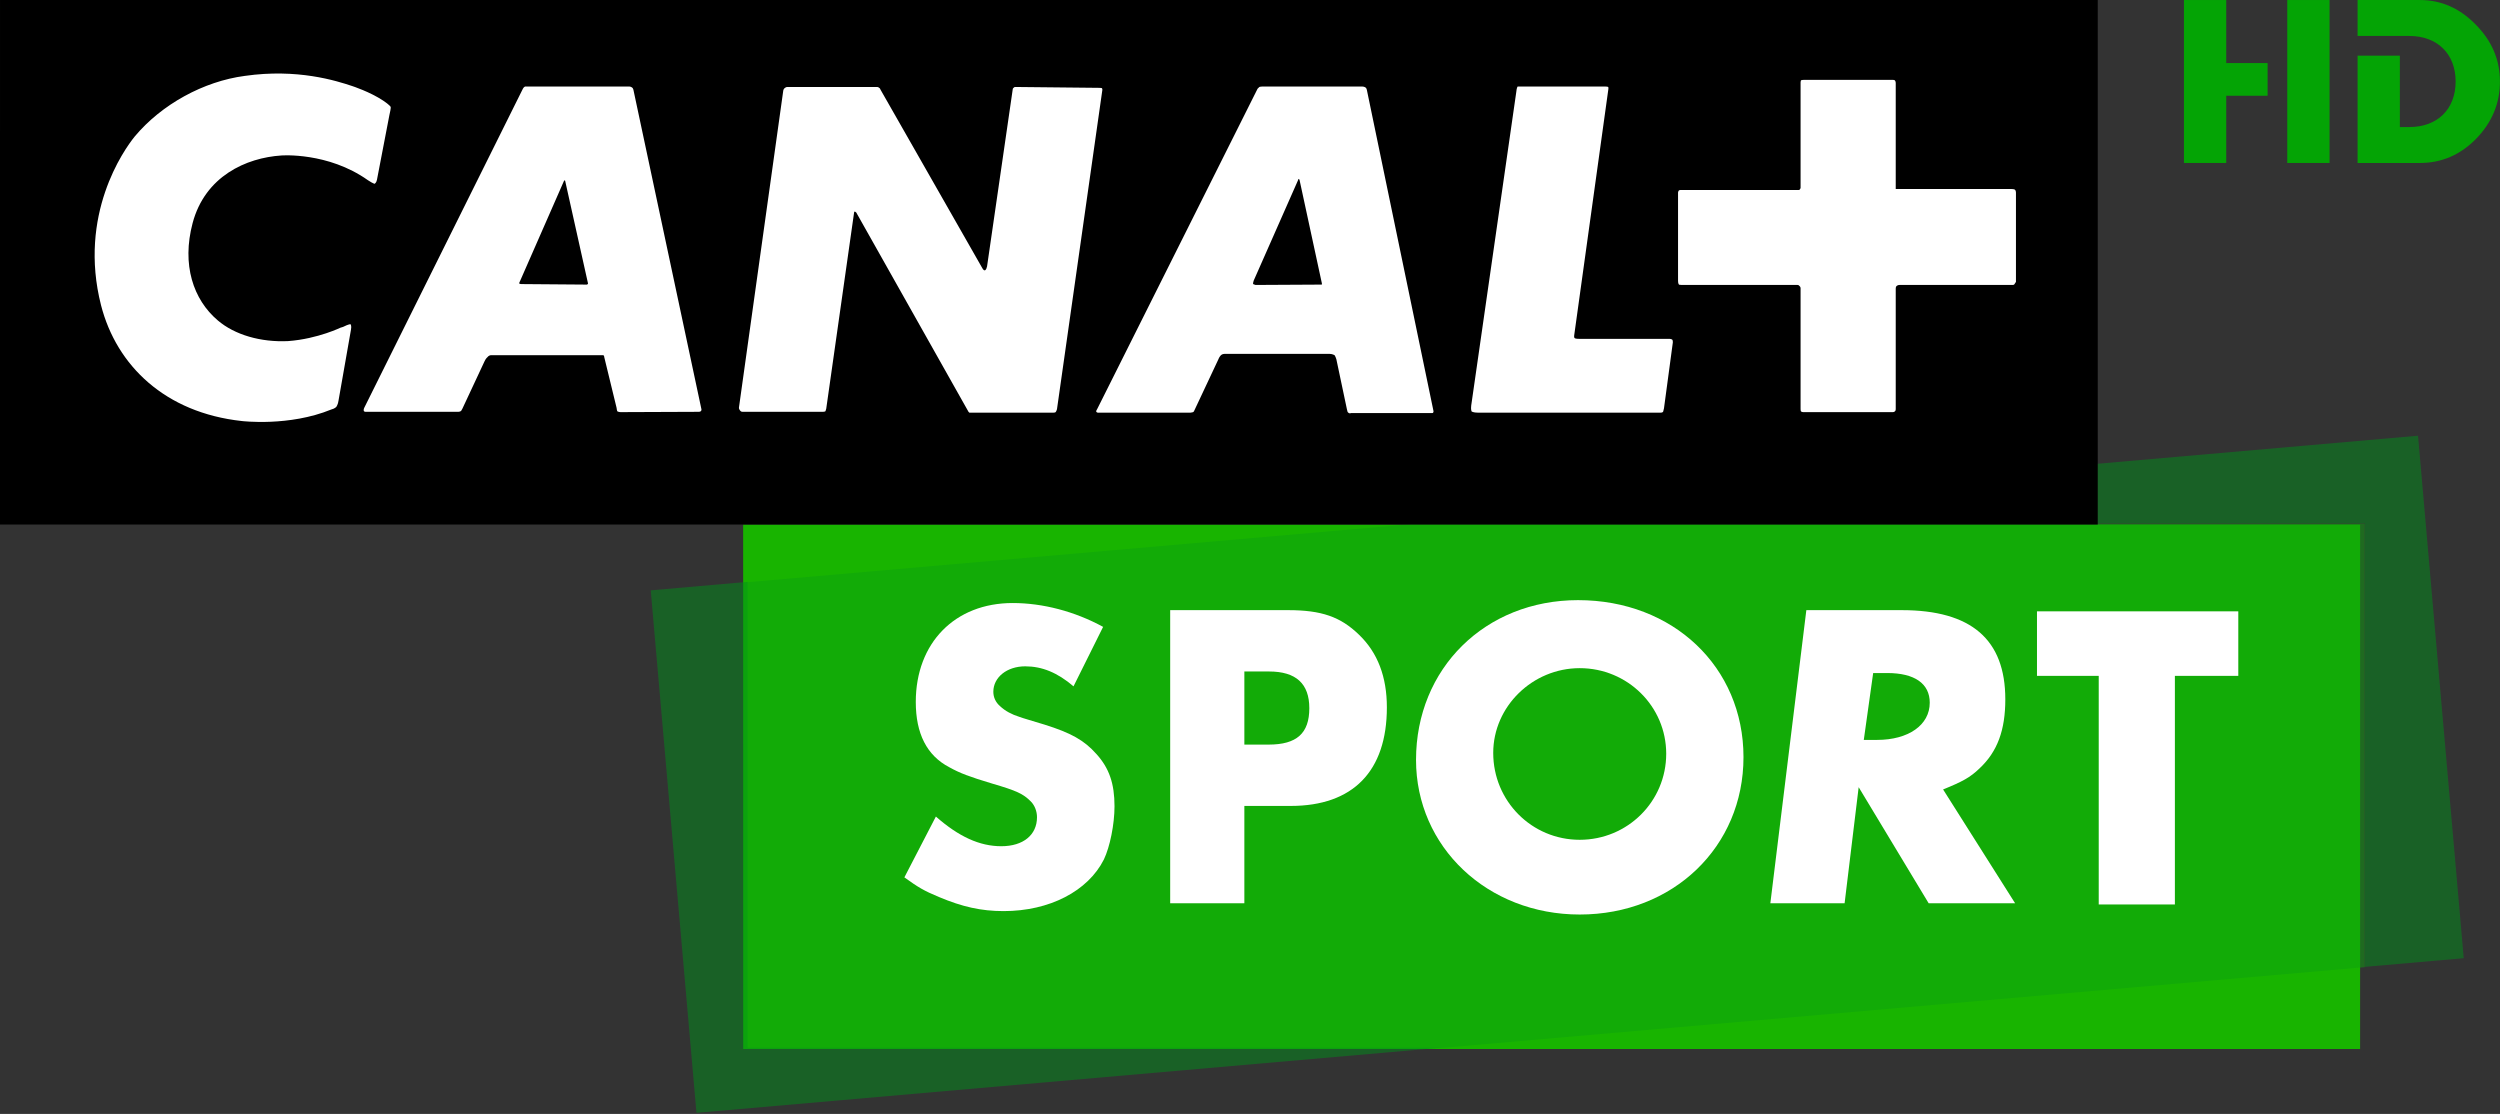 <svg width="610" height="271.81" version="1.1" viewBox="0 0 161.4 71.915" xmlns="http://www.w3.org/2000/svg">
 <rect x="0" y="0" width="161.4" height="71.915" fill="#333333" stroke="none"/>
 <defs>
  <clipPath id="a">
   <path d="m666.14 0h666.16v907.09h-666.16v-907.09z"/>
  </clipPath>
  <clipPath id="b">
   <path d="m666.14 0h666.16v907.09h-666.16v-907.09z"/>
  </clipPath>
  <clipPath id="e">
   <path d="m666.14 0h666.16v907.09h-666.16v-907.09z"/>
  </clipPath>
  <clipPath id="d">
   <path d="m1159.4 263.39h47.6v-19.04h-47.6v19.04z"/>
  </clipPath>
  <clipPath id="c">
   <path d="m1161.8 261.19h42.7v-15.2h-42.7v15.2z"/>
  </clipPath>
 </defs>
 <g transform="translate(-31.809,-142.1)">
  <path d="m184.18 209.82h-104.39l-3e-3 -33.86h104.39v33.86z" fill="#18b400"/>
  <g transform="matrix(2.565,0,0,-2.565,-2902.5,843.28)">
   <g clip-path="url(#e)">
    <g clip-path="url(#d)" opacity=".5">
     <g transform="translate(1162.8,258.72)">
      <path d="m0 0-2.441-0.214 1.151-13.15 18.761 1.641h-17.471zm42.041 3.678-25.148-2.2h23.812v-11.168l2.486 0.218z" fill="#008f1a"/>
     </g>
    </g>
    <g clip-path="url(#c)" opacity=".5">
     <g transform="translate(1203.5,260.19)">
      <path d="m0 0h-23.812l-16.893-1.478v-11.723h17.471l23.234 2.033z" fill="#0ca20d"/>
     </g>
    </g>
   </g>
  </g>
  <path d="m167.24 142.1h-135.43l-1e-3 33.86h135.43v-33.86z"/>
  <g transform="matrix(2.565,0,0,-2.565,-2902.5,843.28)">
   <g clip-path="url(#b)">
    <g transform="translate(1152.5,263.28)">
     <path d="m0 0c-0.01-0.09-0.055-0.156-0.055-0.156s-0.043-0.046-0.125-0.065c-1.066-0.437-2.254-0.291-2.254-0.291-1.926 0.21-3.151 1.39-3.543 2.914-0.579 2.279 0.57 3.905 0.848 4.248 0.678 0.811 1.737 1.389 2.771 1.525 1.323 0.19 2.303-0.122 2.704-0.256 0 0 0.447-0.145 0.781-0.368 0.166-0.112 0.186-0.156 0.186-0.156s0.012-0.021-0.031-0.2l-0.314-1.634c-0.011-0.067-0.055-0.101-0.055-0.101s-0.023-9e-3 -0.175 0.091c-1.004 0.711-2.173 0.621-2.173 0.621-0.889-0.057-1.924-0.523-2.237-1.702-0.277-1.046 0.014-1.924 0.633-2.449 0.426-0.364 1.083-0.554 1.771-0.521 0.759 0.056 1.358 0.357 1.314 0.336 0 0 0.033 9e-3 0.068 0.021 0.155 0.078 0.189 0.067 0.189 0.067s0.031-0.034 0.011-0.136zm5.697 5.551-0.023-0.022-1.108-2.526c-0.023-0.035-0.014-0.057-0.014-0.057s0.014-0.011 0.067-0.011l1.634-0.013 0.021 0.013s0.012 0.011 0 0.043l-0.568 2.551zm18.47 0.031s-8e-3 0-0.02-0.042l-1.112-2.518c-0.024-0.076-0.014-0.087-0.014-0.087l0.059-0.022 1.647 9e-3h0.021s0.01 0.013 0 0.046l-0.558 2.583c-9e-3 0.031-0.023 0.031-0.023 0.031m-15.087-5.862-1.98-8e-3c-0.045 0-0.08 0.019-0.08 0.019s-0.012 0.01-0.021 0.09l-0.311 1.279c0 0.033-0.022 0.045-0.022 0.045h-2.823c-0.058 0-0.089-0.045-0.089-0.045s-0.046-0.034-0.08-0.112l-0.556-1.19c-0.021-0.041-0.033-0.057-0.033-0.057s-0.035-0.021-0.067-0.021h-2.306c-0.064-8e-3 -0.075 0.021-0.075 0.021s-0.012 0.038 0.011 0.08l3.993 8.031c0.023 0.044 0.055 0.055 0.055 0.055h2.627c0.041 0 0.076-0.033 0.076-0.033s0.013-0.01 0.023-0.045l1.714-8.05c0-0.038-0.023-0.048-0.023-0.048zm8.902-0.022h-2.103l-0.022 0.022-2.826 5.017-0.033 0.024s-0.022 0-0.022-0.033l-0.7-4.93c-0.013-0.057-0.024-0.067-0.024-0.067s-0.024-0.011-0.056-0.011h-2.027c-0.033 0-0.052 0.021-0.052 0.021s-0.046 0.046-0.037 0.091l1.115 7.976c0.01 0.044 0.032 0.056 0.032 0.056s0.033 0.032 0.067 0.032h2.26c0.033 0 0.055-0.022 0.055-0.022s0.022-0.01 0.033-0.045l2.549-4.469c0.043-0.093 0.077-0.079 0.077-0.079s0.035 0 0.056 0.099l0.645 4.449c0 0.035 0.023 0.045 0.023 0.045s0.011 0.022 0.043 0.022l2.127-0.022c0.044 0 0.056-0.01 0.056-0.01l9e-3 -0.035-1.143-8.042c-0.011-0.046-0.034-0.075-0.034-0.075s-0.013-0.014-0.068-0.014m9.537-0.01h-2.038c-0.042-0.024-0.078 0.024-0.078 0.024s-0.01 8e-3 -0.022 0.075l-0.265 1.255c-0.021 0.069-0.045 0.103-0.045 0.103s-0.056 0.033-0.123 0.033h-2.649c-0.054 0-0.088-0.033-0.088-0.033s-0.045-0.045-0.068-0.111l-0.6-1.277c-0.013-0.037-0.033-0.045-0.033-0.045s-0.044-0.014-0.07-0.014h-2.291c-0.054-0.01-0.076 0.022-0.076 0.022s-0.011 0.021 0.022 0.067l4.038 8.065 0.045 0.044s0.023 0.011 0.089 0.011h2.503c0.057 0 0.091-0.033 0.091-0.033s0.011-0.01 0.021-0.045l1.68-8.098-0.01-0.033s0-0.01-0.033-0.01m5.843 0.12c-0.014-0.067-0.023-0.088-0.023-0.088s-0.013-0.022-0.067-0.022h-4.584c-0.135 0-0.169 0.033-0.169 0.033s-0.022 0.048-9e-3 0.146l1.135 7.897c8e-3 0.1 0.033 0.133 0.033 0.133h2.202c0.058 0 0.079-0.011 0.079-0.011s0.01-0.032 0-0.076l-0.857-6.176c-0.012-0.067 0.022-0.075 0.022-0.075s0.024-0.013 0.111-0.013h2.27c0.043 0 0.067-0.022 0.067-0.022s0.013-0.011 0.013-0.067zm8.823 3.127s-9e-3 -0.022-0.043-0.022h-2.851c-0.045 0-0.067-0.022-0.067-0.022s-0.029-0.011-0.029-0.067v-3.037c0-0.046-0.023-0.056-0.023-0.056s-0.014-0.019-0.049-0.019h-2.257c-0.035 0-0.056 0.019-0.056 0.019s-0.01 0.01-0.01 0.067v3.036c0 0.035-0.033 0.057-0.033 0.057s-0.013 0.022-0.044 0.022h-2.917c-0.055 0-0.067 9e-3 -0.067 9e-3s-0.023 0.024-0.023 0.092v2.224c0 0.025 0.023 0.056 0.023 0.056l0.034 9e-3h2.981c0.025 0 0.025 0.013 0.025 0.013l0.021 0.033v2.66c0 0.03 0.01 0.054 0.01 0.054s0.021 0.012 0.089 0.012h2.216c0.043 0 0.057-0.012 0.057-0.012s0.023-0.024 0.023-0.067v-2.668h2.891c0.077 0 0.099-0.012 0.099-0.012s0.036-0.013 0.036-0.078v-2.248z" fill="#fff"/>
    </g>
    <g transform="translate(1194.7,250.63)">
     <path d="m0 0h-2.176l-1.762 2.922-0.354-2.922h-1.869l0.906 7.378h2.401c1.751 0 2.607-0.739 2.607-2.244 0-0.775-0.198-1.318-0.65-1.74-0.235-0.227-0.432-0.333-0.916-0.529zm-3.809 4.112h0.335c0.786 0 1.325 0.373 1.325 0.936 0 0.482-0.381 0.747-1.07 0.747h-0.354z" fill="#fff"/>
    </g>
   </g>
  </g>
  <g transform="matrix(2.565,0,0,-2.565,172.22,200.49)">
   <path d="m0 0h-1.917v5.754h-1.554v1.624h5.067v-1.624h-1.596z" fill="#fff"/>
  </g>
  <g transform="matrix(2.565,0,0,-2.565,-2902.5,843.28)">
   <g clip-path="url(#a)">
    <g transform="translate(1171,256.09)">
     <path d="m0 0c-0.402 0.346-0.794 0.504-1.215 0.504-0.46 0-0.803-0.276-0.803-0.64 0-0.138 0.057-0.267 0.172-0.365 0.124-0.118 0.295-0.208 0.478-0.265 0.105-0.04 0.325-0.1 0.641-0.198 0.66-0.207 0.995-0.392 1.301-0.737 0.325-0.356 0.458-0.749 0.458-1.318 0-0.453-0.115-1.021-0.268-1.34-0.401-0.795-1.368-1.298-2.524-1.298-0.566 0-1.043 0.109-1.627 0.355-0.382 0.158-0.526 0.247-0.87 0.494l0.793 1.531c0.575-0.506 1.1-0.747 1.646-0.747 0.555 0 0.899 0.286 0.899 0.73 0 0.147-0.056 0.295-0.152 0.393-0.192 0.197-0.364 0.274-0.967 0.451-0.593 0.178-0.822 0.266-1.09 0.415-0.565 0.295-0.842 0.847-0.842 1.642 0 1.487 0.985 2.49 2.439 2.49 0.756 0 1.559-0.209 2.276-0.6z" fill="#fff"/>
    </g>
    <g transform="translate(1175.3,250.63)">
     <path d="m0 0h-1.867v7.378h2.967c0.841 0 1.32-0.166 1.787-0.62 0.471-0.452 0.7-1.063 0.7-1.827 0-1.607-0.852-2.481-2.42-2.481h-1.167zm0.612 3.994c0.707 0 1.023 0.284 1.023 0.916 0 0.618-0.335 0.924-1.013 0.924h-0.622v-1.84z" fill="#fff"/>
    </g>
    <g transform="translate(1183.7,258.26)">
     <path d="m0 0c-2.339 0-4.079-1.72-4.079-4.021 0-2.191 1.798-3.892 4.12-3.892 2.349 0 4.122 1.701 4.122 3.961 0 2.27-1.773 3.952-4.163 3.952m0.041-6.032c-1.208 0-2.177 0.975-2.177 2.187 0 1.169 0.99 2.133 2.177 2.133 1.205 0 2.177-0.964 2.177-2.154 0-1.201-0.972-2.166-2.177-2.166" fill="#fff"/>
    </g>
   </g>
  </g>
 </g>
 <g transform="translate(11.256 -188.53)" fill="#04a405">
  <path d="m132.47 192.6v-4.07h-2.73v10.52h2.73v-4.34h2.67v-2.11"/>
  <path d="m136.41 191.97v7.08h2.73v-10.52h-2.73"/>
  <path d="m148.58 190.12c-1.02-1.05-2.22-1.59-3.61-1.59h-4.02v2.32h3.35c1.79 0 2.98 1.15 2.98 2.94 0 1.8-1.19 2.94-2.98 2.94h-0.62v-4.61h-2.73v6.93h4.02c1.4 0 2.61-0.52 3.63-1.56 1.02-1.05 1.54-2.28 1.54-3.7 0-1.4-0.52-2.62-1.56-3.67"/>
 </g>
</svg>
